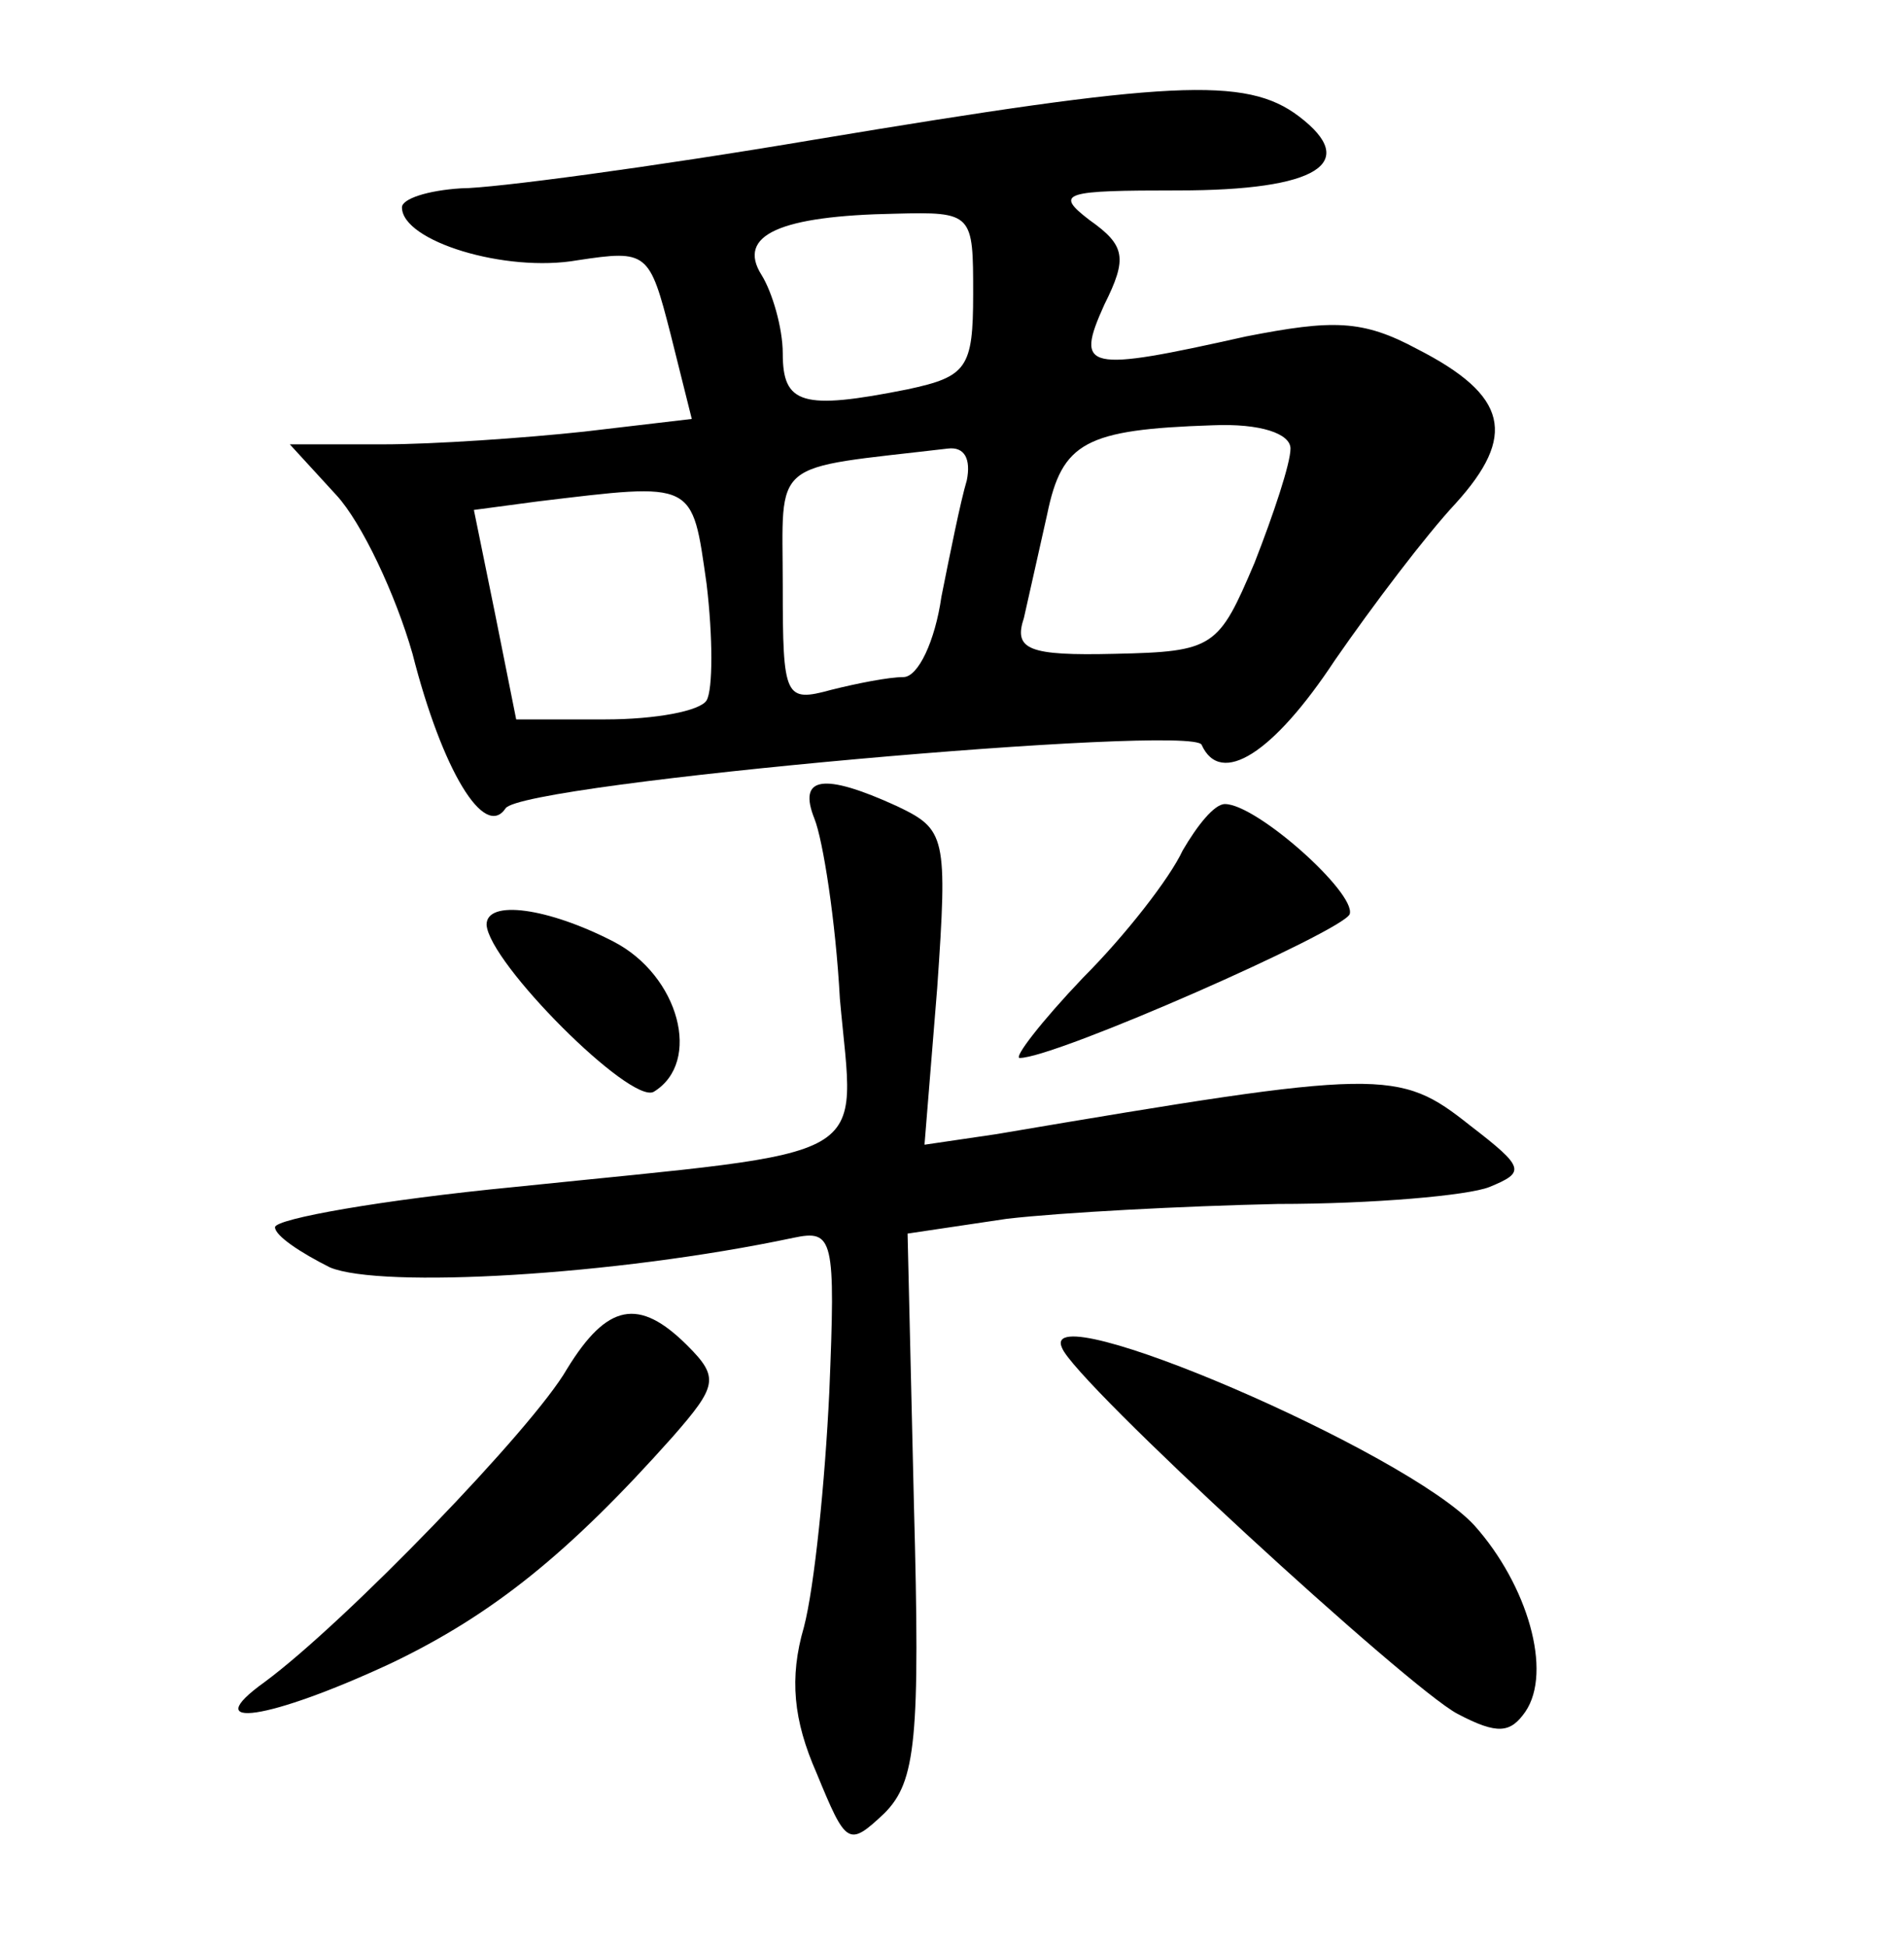 <?xml version="1.0" standalone="no"?>
<!DOCTYPE svg PUBLIC "-//W3C//DTD SVG 20010904//EN"
 "http://www.w3.org/TR/2001/REC-SVG-20010904/DTD/svg10.dtd">
<svg version="1.0" xmlns="http://www.w3.org/2000/svg"
 width="90pt" height="92pt" viewBox="0 0 90 92"
 preserveAspectRatio="xMidYMid meet">
<g transform="translate(0,92) scale(0.1,-0.1)"
fill="#000000" stroke="none">
<path d="M385 854 c-77 -13 -152 -23 -167 -23 -16 -1 -28 -5 -28 -9 0 -16 49
-31 83 -25 33 5 34 4 44 -35 l10 -40 -51 -6 c-28 -3 -71 -6 -95 -6 l-44 0 22
-24 c12 -13 28 -47 36 -75 14 -55 34 -88 44 -73 8 12 325 40 329 30 9 -20 34
-4 63 40 18 26 43 59 57 74 29 32 25 51 -18 73 -26 14 -40 14 -81 6 -76 -17
-81 -16 -67 15 11 22 10 28 -7 40 -17 13 -12 14 42 14 66 0 86 13 57 35 -25
19 -61 17 -229 -11z m75 -73 c0 -35 -3 -39 -31 -45 -50 -10 -59 -7 -59 17 0
12 -5 29 -10 37 -12 19 9 28 63 29 37 1 37 0 37 -38z m150 -73 c0 -7 -8 -31
-17 -54 -17 -40 -19 -42 -66 -43 -41 -1 -48 2 -43 17 2 9 7 31 11 49 7 34 18
40 78 42 23 1 37 -4 37 -11z m-153 -15 c-3 -10 -8 -35 -12 -55 -3 -21 -11 -38
-18 -38 -7 0 -22 -3 -34 -6 -22 -6 -23 -4 -23 49 0 61 -7 55 78 65 8 1 11 -5
9 -15z m-123 -49 c3 -25 3 -50 0 -55 -3 -5 -24 -9 -48 -9 l-42 0 -10 50 -10
49 30 4 c75 9 73 10 80 -39z"/>
<path d="M385 533 c4 -10 10 -48 12 -85 7 -79 20 -71 -154 -89 -62 -6 -113
-15 -113 -19 0 -4 12 -12 26 -19 24 -10 134 -4 219 14 19 4 20 0 17 -73 -2
-42 -7 -92 -12 -111 -7 -24 -5 -44 6 -69 14 -34 15 -35 32 -19 15 15 17 35 14
146 l-3 128 47 7 c26 3 83 6 128 7 45 0 90 4 100 8 17 7 17 9 -9 29 -34 27
-41 27 -224 -4 l-34 -5 6 74 c5 72 4 75 -19 86 -35 16 -47 14 -39 -6z"/>
<path d="M559 518 c-6 -13 -27 -40 -47 -60 -20 -21 -33 -38 -30 -38 17 0 153
60 156 68 3 10 -44 52 -59 52 -5 0 -13 -10 -20 -22z"/>
<path d="M230 483 c1 -18 68 -85 79 -79 23 14 12 55 -19 71 -31 16 -60 20 -60
8z"/>
<path d="M268 273 c-16 -28 -105 -120 -143 -148 -32 -23 2 -18 60 9 48 23 84
52 133 107 21 24 22 28 7 43 -23 23 -38 20 -57 -11z"/>
<path d="M502 283 c6 -16 164 -161 187 -173 19 -10 25 -9 32 1 13 19 1 60 -24
88 -32 35 -207 110 -195 84z"/>
</g>
</svg>
